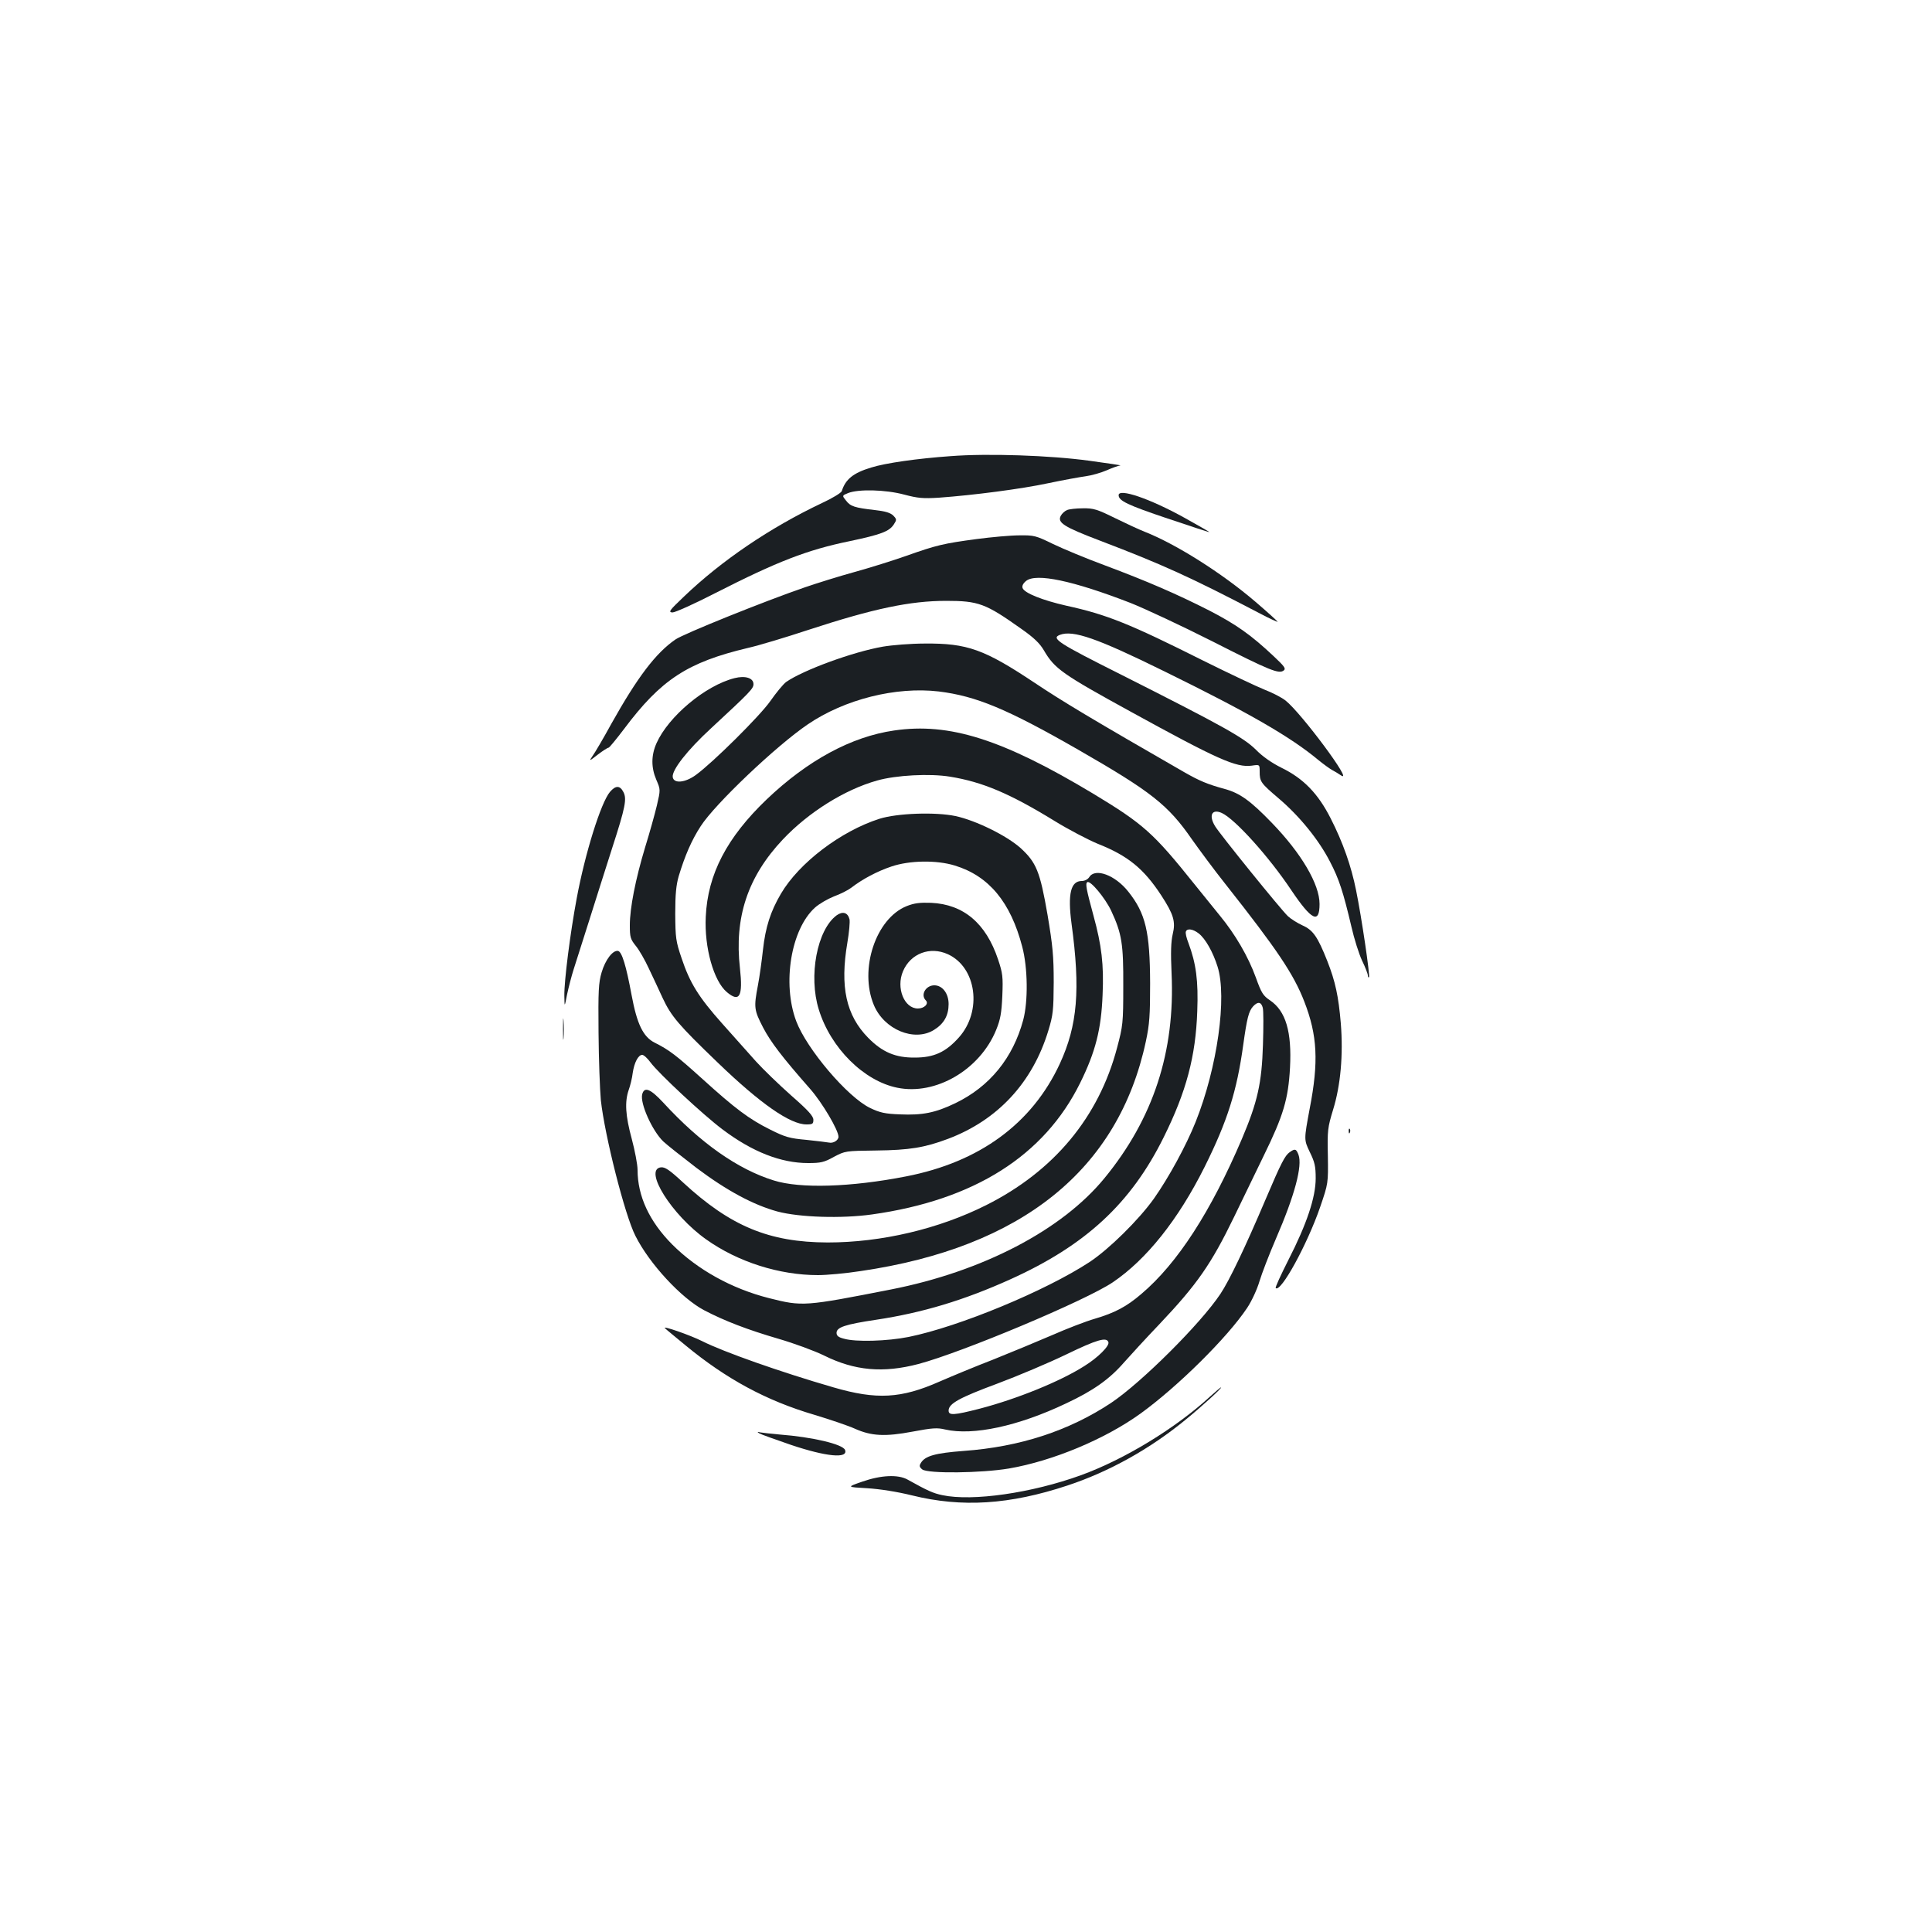 <?xml version="1.0" standalone="no"?>
<!DOCTYPE svg PUBLIC "-//W3C//DTD SVG 20010904//EN"
 "http://www.w3.org/TR/2001/REC-SVG-20010904/DTD/svg10.dtd">
<svg version="1.0" xmlns="http://www.w3.org/2000/svg"
 width="1000pt" height="1000pt" viewBox="0 0 1000 1000"
 preserveAspectRatio="xMidYMid meet">
<g transform="translate(0,1000) scale(0.1,-0.1)"
fill="#1b1f23" stroke="none">
<path d="M4920 7639 c-171 -12 -339 -36 -411 -59 -93 -28 -133 -61 -152 -122
-3 -9 -49 -37 -103 -62 -268 -127 -520 -298 -714 -484 -76 -72 -82 -81 -59
-82 14 0 114 45 223 101 318 162 474 223 694 268 161 34 204 50 228 86 16 25
16 27 -3 47 -15 14 -41 22 -95 28 -105 12 -126 19 -149 49 -21 26 -21 26 11
39 53 21 193 18 290 -8 72 -19 98 -21 180 -16 179 13 426 45 566 75 76 16 164
32 194 36 30 4 79 18 109 31 29 13 61 24 70 25 9 0 -63 11 -159 24 -203 28
-528 39 -720 24z"/>
<path d="M5790 7437 c0 -29 46 -51 254 -121 119 -40 216 -72 216 -70 0 1 -59
35 -131 75 -179 99 -339 153 -339 116z"/>
<path d="M5523 7360 c-12 -5 -26 -18 -32 -29 -20 -36 15 -58 204 -130 320
-122 466 -188 822 -374 56 -30 100 -49 96 -45 -3 5 -55 52 -117 105 -172 147
-409 297 -572 361 -28 11 -97 43 -154 71 -91 45 -111 51 -165 50 -33 0 -70 -4
-82 -9z"/>
<path d="M5056 7210 c-173 -23 -210 -32 -365 -87 -68 -24 -189 -62 -269 -84
-80 -22 -195 -58 -256 -79 -207 -71 -629 -241 -670 -270 -102 -70 -197 -196
-331 -435 -42 -77 -87 -153 -98 -168 -19 -28 -18 -28 27 7 26 20 51 36 56 36
4 0 40 44 81 98 191 255 328 344 639 418 58 13 200 56 315 94 336 110 526 150
713 150 167 0 204 -14 387 -144 66 -46 97 -76 118 -112 56 -96 95 -123 452
-319 446 -245 544 -289 624 -278 41 6 41 6 41 -30 0 -53 5 -60 99 -140 108
-92 207 -214 265 -327 47 -90 68 -155 111 -337 14 -62 39 -141 55 -175 17 -35
30 -69 30 -77 0 -8 3 -12 6 -9 6 7 -38 308 -67 450 -25 125 -68 248 -132 373
-65 128 -141 206 -254 261 -50 25 -98 58 -133 94 -64 63 -170 122 -697 388
-327 164 -364 188 -317 206 68 26 192 -17 541 -189 438 -215 653 -339 797
-459 27 -22 59 -45 70 -51 12 -6 33 -19 48 -29 66 -43 -207 324 -288 388 -20
16 -69 41 -108 56 -40 16 -182 83 -317 150 -381 191 -499 239 -710 285 -123
28 -216 65 -226 91 -4 11 2 24 18 37 51 42 242 2 541 -114 73 -29 264 -118
424 -199 299 -152 344 -170 369 -150 12 10 2 22 -52 73 -119 112 -195 165
-332 236 -171 87 -324 153 -543 235 -95 35 -215 85 -267 110 -90 44 -99 46
-175 45 -45 0 -144 -9 -220 -19z"/>
<path d="M4570 6653 c-156 -27 -414 -122 -501 -183 -15 -11 -52 -56 -82 -99
-54 -77 -296 -317 -385 -382 -56 -41 -115 -46 -120 -11 -5 36 75 139 199 253
202 187 219 205 219 228 0 32 -43 45 -98 31 -151 -38 -342 -198 -404 -337 -28
-63 -28 -126 -1 -189 22 -51 22 -51 3 -133 -11 -46 -38 -143 -61 -217 -50
-166 -79 -314 -79 -403 0 -62 3 -72 31 -107 18 -22 47 -73 66 -114 20 -41 52
-111 73 -156 44 -94 82 -139 285 -334 221 -213 375 -320 459 -320 32 0 36 3
36 24 0 19 -27 49 -114 125 -63 56 -146 136 -184 178 -38 43 -116 130 -173
194 -122 137 -168 210 -211 339 -30 88 -32 105 -33 230 0 102 5 150 18 195 32
106 67 187 114 259 74 115 390 415 553 526 192 131 458 197 679 171 194 -24
353 -90 721 -301 378 -217 466 -286 589 -464 39 -55 118 -162 177 -236 263
-333 350 -462 405 -604 68 -175 75 -312 28 -554 -30 -161 -30 -161 0 -224 26
-53 31 -74 31 -137 0 -98 -46 -236 -141 -422 -39 -77 -69 -142 -66 -146 26
-25 163 225 230 419 42 123 42 123 40 265 -3 132 -1 147 27 239 39 126 53 284
40 447 -12 141 -28 216 -70 323 -50 126 -74 160 -128 184 -26 12 -60 33 -76
48 -36 34 -351 423 -377 466 -34 56 -16 91 35 68 68 -31 244 -226 360 -400
105 -156 146 -176 146 -71 0 102 -94 262 -247 420 -111 115 -166 154 -243 175
-91 25 -131 42 -210 87 -473 272 -630 366 -775 463 -260 173 -348 205 -569
203 -72 0 -169 -8 -216 -16z"/>
<path d="M4628 6219 c-222 -32 -448 -155 -659 -356 -207 -198 -306 -388 -316
-608 -8 -159 41 -333 109 -390 66 -56 84 -22 68 123 -30 263 40 474 222 667
133 141 320 258 488 305 98 28 274 37 377 20 167 -27 308 -86 541 -229 73 -45
173 -97 223 -118 157 -62 239 -129 330 -268 63 -97 75 -135 59 -200 -9 -39
-11 -94 -6 -202 19 -407 -95 -754 -348 -1062 -221 -269 -631 -482 -1103 -575
-449 -88 -459 -89 -633 -45 -193 49 -370 147 -501 278 -118 119 -179 250 -179
386 0 27 -14 100 -30 160 -33 121 -37 192 -16 253 8 22 18 62 21 89 8 54 29
93 49 93 8 0 27 -17 43 -39 41 -56 274 -273 373 -347 154 -116 302 -174 443
-174 65 0 83 4 133 32 59 31 60 31 219 33 172 2 251 15 371 60 258 97 438 291
520 560 25 82 27 105 28 250 0 136 -5 189 -32 350 -39 225 -58 271 -140 346
-72 64 -230 142 -336 165 -104 22 -302 15 -394 -14 -200 -64 -416 -228 -510
-388 -54 -92 -80 -173 -93 -291 -6 -54 -17 -136 -26 -183 -22 -115 -20 -128
27 -219 40 -76 98 -152 244 -318 63 -72 146 -213 146 -247 0 -18 -27 -35 -49
-30 -9 2 -61 8 -116 14 -89 8 -110 14 -190 54 -108 54 -179 107 -350 262 -135
122 -172 150 -246 187 -60 30 -92 96 -120 247 -28 151 -50 224 -70 228 -27 5
-66 -46 -85 -111 -16 -54 -18 -95 -16 -312 1 -137 7 -295 12 -350 20 -182 124
-595 179 -702 72 -144 238 -323 356 -385 105 -55 225 -101 386 -148 79 -23
185 -62 234 -86 159 -79 306 -92 489 -44 226 60 867 329 1006 423 174 118 338
323 475 597 118 237 167 392 200 632 19 136 28 174 51 199 24 26 42 24 50 -7
4 -14 4 -100 1 -192 -6 -198 -28 -296 -109 -487 -160 -375 -333 -644 -521
-803 -76 -65 -136 -97 -241 -128 -45 -13 -144 -51 -221 -85 -77 -33 -214 -90
-304 -126 -91 -35 -216 -87 -278 -114 -199 -88 -326 -95 -549 -30 -276 80
-570 184 -679 239 -64 32 -211 83 -193 67 7 -7 56 -47 108 -90 210 -173 417
-285 665 -358 83 -25 177 -57 210 -72 85 -38 156 -42 299 -15 101 19 127 21
168 11 144 -33 378 17 626 135 141 66 224 125 299 211 32 36 115 127 185 200
195 206 267 310 385 553 36 74 105 217 154 318 102 208 127 293 136 455 10
187 -22 294 -103 349 -36 24 -45 38 -74 119 -39 107 -106 223 -187 321 -32 39
-91 112 -131 162 -212 265 -264 311 -522 467 -471 283 -746 370 -1032 328z
m314 -699 c177 -54 289 -190 349 -420 29 -109 31 -283 5 -380 -53 -196 -173
-344 -351 -430 -104 -50 -170 -63 -287 -58 -78 3 -104 9 -154 33 -117 56 -329
306 -383 450 -73 195 -27 475 97 587 22 20 66 45 98 58 33 12 73 32 90 45 58
45 136 86 208 110 94 32 234 34 328 5z m1262 -351 c35 -27 74 -96 98 -172 50
-158 -1 -522 -113 -803 -50 -125 -139 -288 -217 -399 -79 -110 -231 -260 -332
-327 -229 -150 -676 -335 -937 -388 -110 -22 -274 -27 -335 -9 -28 7 -38 15
-38 30 0 29 44 44 205 68 239 36 455 101 694 209 390 176 625 393 795 737 116
234 165 417 173 651 6 158 -6 247 -46 354 -10 25 -16 51 -13 58 6 18 36 14 66
-9z m-467 -2116 c7 -19 -54 -80 -125 -124 -126 -80 -349 -170 -540 -220 -136
-35 -162 -36 -162 -10 0 36 57 67 251 139 107 40 268 108 359 152 157 76 208
91 217 63z"/>
<path d="M4693 5310 c-160 -64 -247 -327 -170 -512 53 -127 209 -192 311 -129
52 32 76 75 76 134 0 55 -32 97 -74 97 -44 0 -73 -49 -44 -78 17 -17 -8 -42
-41 -42 -71 0 -114 107 -77 193 39 92 140 130 232 88 149 -68 179 -295 57
-431 -68 -76 -129 -104 -228 -104 -100 -1 -168 28 -241 102 -115 117 -147 264
-108 493 9 53 14 107 11 121 -9 35 -35 43 -67 20 -101 -75 -146 -314 -92 -487
61 -199 233 -370 406 -405 199 -41 428 93 512 299 22 54 28 87 32 176 4 100 2
117 -22 189 -63 188 -179 285 -346 293 -58 2 -87 -1 -127 -17z"/>
<path d="M3157 5901 c-47 -56 -129 -319 -172 -551 -34 -182 -65 -427 -64 -503
1 -62 1 -62 14 5 8 37 23 96 34 130 11 35 48 151 82 258 34 107 87 276 119
375 67 207 75 250 57 285 -18 35 -40 36 -70 1z"/>
<path d="M5638 5460 c-8 -12 -24 -20 -39 -20 -57 0 -73 -67 -53 -219 47 -345
31 -528 -60 -726 -144 -311 -416 -510 -796 -584 -286 -56 -549 -64 -685 -21
-187 58 -380 194 -572 403 -67 72 -98 84 -109 43 -12 -47 52 -189 109 -244 18
-17 95 -78 172 -137 157 -118 295 -192 420 -226 114 -30 331 -37 488 -15 529
74 892 304 1078 681 79 160 109 277 116 456 7 156 -5 256 -47 409 -38 140 -43
167 -32 174 16 10 92 -82 123 -147 56 -120 64 -173 63 -392 0 -191 -2 -205
-32 -318 -95 -360 -327 -639 -678 -815 -245 -123 -542 -193 -820 -193 -304 1
-503 84 -749 311 -70 65 -93 80 -114 78 -92 -11 56 -247 234 -373 164 -117
379 -185 579 -185 44 0 144 9 221 21 834 122 1334 525 1476 1189 19 89 22 135
22 300 -1 267 -23 362 -113 475 -68 86 -172 124 -202 75z"/>
<path d="M2914 4675 c0 -49 1 -71 3 -48 2 23 2 64 0 90 -2 26 -3 8 -3 -42z"/>
<path d="M6981 4144 c0 -11 3 -14 6 -6 3 7 2 16 -1 19 -3 4 -6 -2 -5 -13z"/>
<path d="M6675 4036 c-24 -17 -44 -55 -123 -241 -108 -254 -189 -423 -235
-492 -103 -155 -411 -461 -567 -565 -218 -144 -471 -227 -762 -248 -147 -11
-201 -26 -222 -63 -9 -14 -7 -21 8 -33 31 -22 304 -19 448 5 227 39 498 152
682 285 192 139 449 393 551 546 24 36 52 97 64 138 12 40 50 139 85 220 98
226 138 378 117 435 -12 31 -18 33 -46 13z"/>
<path d="M6265 2773 c-179 -165 -445 -327 -671 -409 -254 -92 -560 -136 -716
-103 -48 10 -75 22 -181 81 -49 27 -137 23 -234 -11 -81 -28 -81 -28 25 -34
66 -4 155 -18 232 -37 259 -64 506 -48 805 51 215 71 427 189 612 341 80 65
192 167 183 167 -3 0 -27 -21 -55 -46z"/>
<path d="M3930 2581 c8 -5 83 -32 165 -60 182 -61 296 -72 279 -26 -12 30
-169 67 -339 80 -44 4 -89 9 -100 11 -16 4 -17 3 -5 -5z"/>
</g>
</svg>
